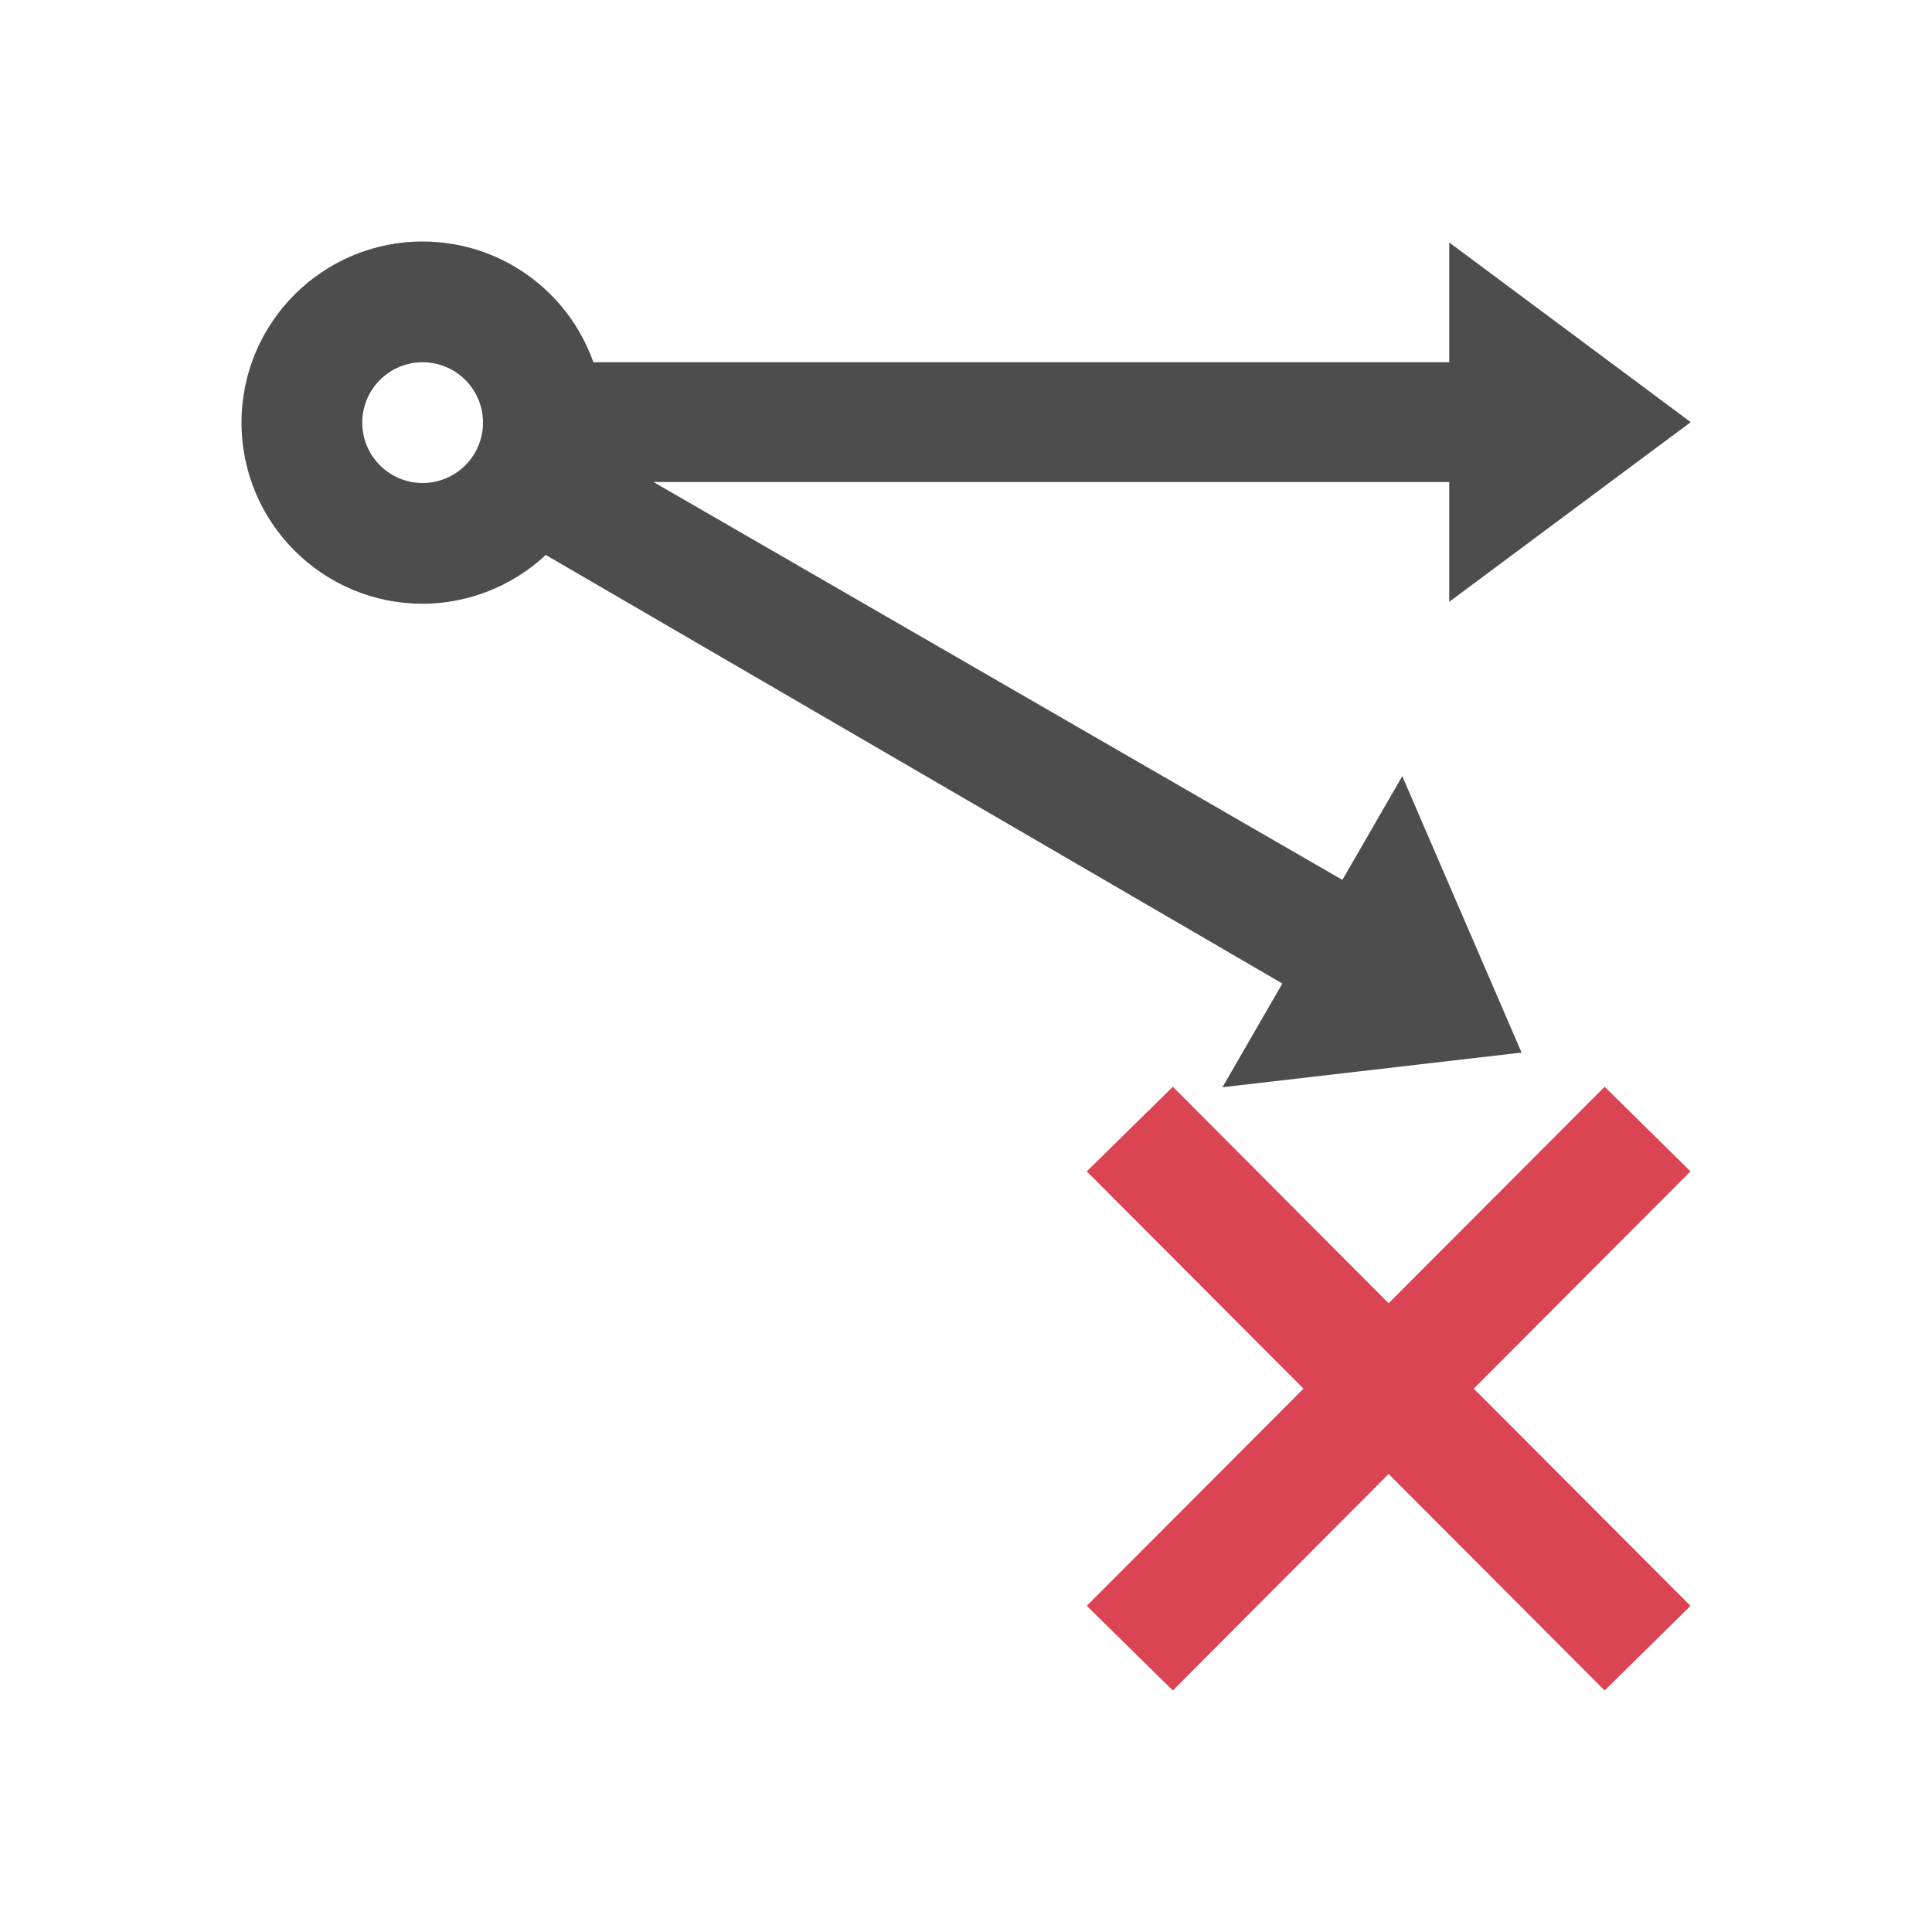 <svg viewBox="0 0 16 16" xmlns="http://www.w3.org/2000/svg"><path d="m3.5 2c-.828 0-1.5.672-1.5 1.5s.672 1.5 1.5 1.5c.379-.001.743-.146 1.02-.404l6.1 3.549-.496.859 2.477-.287-.988-2.289-.496.859-5.705-3.295h6.59v.992l2-1.488-2-1.488v.992h-7.088c-.212-.599-.777-.999-1.412-1zm0 1c.276 0 .5.224.5.5s-.224.5-.5.5-.5-.224-.5-.5.224-.5.5-.5z" fill="#4d4d4d"/><path d="m9.713 9-.713.701 1.795 1.799-1.795 1.799.713.701 1.787-1.793 1.789 1.793.711-.701-1.795-1.799 1.795-1.799-.711-.701-1.789 1.793z" fill="#da4453"/></svg>